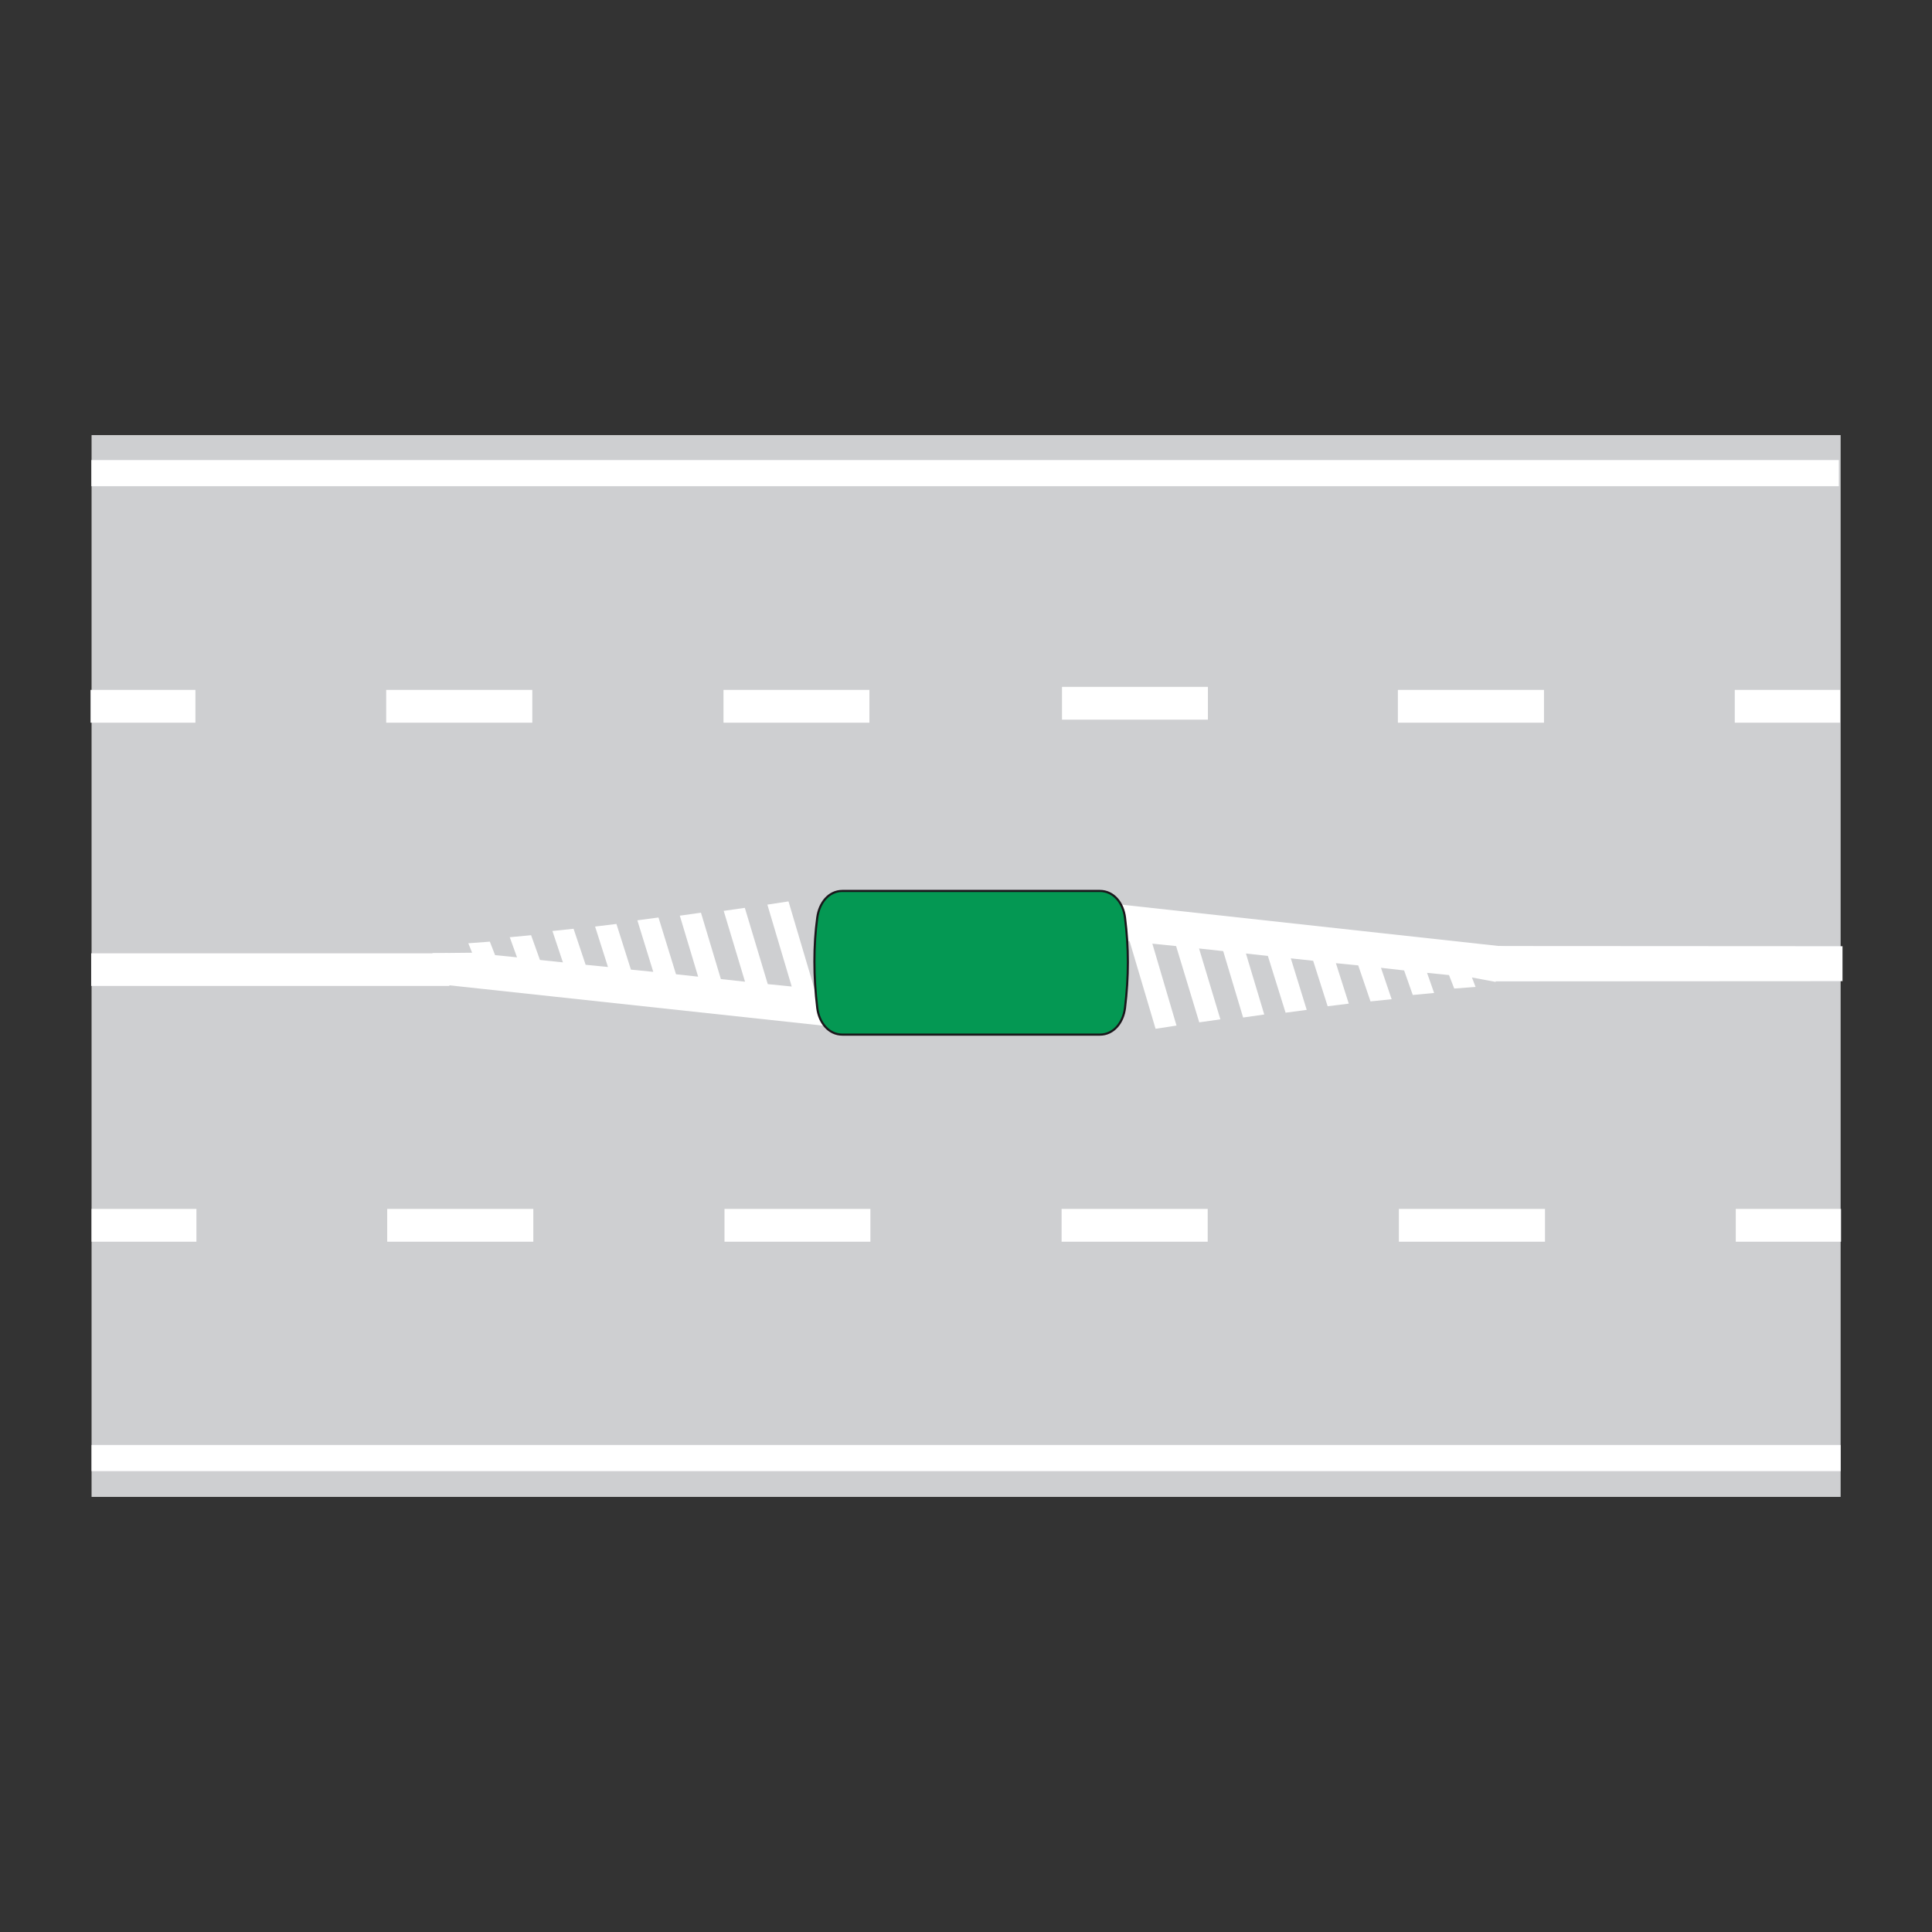 <?xml version="1.0" encoding="utf-8"?>
<!-- Generator: Adobe Illustrator 19.2.0, SVG Export Plug-In . SVG Version: 6.00 Build 0)  -->
<svg version="1.1" id="Livello_1" xmlns="http://www.w3.org/2000/svg" xmlns:xlink="http://www.w3.org/1999/xlink" x="0px" y="0px"
	 viewBox="0 0 960 960" style="enable-background:new 0 0 960 960;" xml:space="preserve">
<rect x="0" y="0" width="960" height="960" fill="#333333" stroke="none"/>
<style type="text/css">
	.st0{fill-rule:evenodd;clip-rule:evenodd;fill:#CECFD1;}
	.st1{fill-rule:evenodd;clip-rule:evenodd;fill:#FFFFFF;}
	.st2{fill-rule:evenodd;clip-rule:evenodd;fill:#FFFFFF;stroke:#FFFFFF;stroke-width:1.06;stroke-miterlimit:2.613;}
	.st3{fill-rule:evenodd;clip-rule:evenodd;fill:#049853;stroke:#1A171B;stroke-width:1.06;stroke-miterlimit:2.613;}
</style>
<g>
	<g>
		<polygon class="st0" points="45.5,216.2 914.6,216.2 914.6,743.8 45.5,743.8 45.5,216.2 		"/>
		<polygon class="st1" points="914.8,600.7 914.8,617 862.5,617 862.5,600.7 914.8,600.7 		"/>
		<polygon class="st1" points="695.1,600.7 767.7,600.7 767.7,617 695.1,617 695.1,600.7 		"/>
		<polygon class="st1" points="45.5,617 45.5,600.7 97.6,600.7 97.6,617 45.5,617 		"/>
		<polygon class="st1" points="192.4,600.7 265,600.7 265,617 192.4,617 192.4,600.7 		"/>
		<polygon class="st1" points="360,600.7 432.5,600.7 432.5,617 360,617 360,600.7 		"/>
		<polygon class="st1" points="527.5,600.7 600.1,600.7 600.1,617 527.5,617 527.5,600.7 		"/>
		<polygon class="st1" points="914.3,342.8 914.3,359.1 862,359.1 862,342.8 914.3,342.8 		"/>
		<polygon class="st1" points="694.6,342.8 767.2,342.8 767.2,359.1 694.6,359.1 694.6,342.8 		"/>
		<polygon class="st1" points="527.7,341.3 600.2,341.3 600.2,357.6 527.7,357.6 527.7,341.3 		"/>
		<polygon class="st1" points="45,359.1 45,342.8 97.1,342.8 97.1,359.1 45,359.1 		"/>
		<polygon class="st1" points="191.9,342.8 264.5,342.8 264.5,359.1 191.9,359.1 191.9,342.8 		"/>
		<polygon class="st1" points="45.5,718 914.6,718 914.6,731 45.5,731 45.5,718 		"/>
		<polygon class="st1" points="45.4,228.6 913.7,228.6 913.7,241.6 45.4,241.6 45.4,228.6 		"/>
		<polygon class="st1" points="222.6,473.7 45.3,473.7 45.3,489.9 223.3,489.9 222.6,473.7 		"/>
		<polygon class="st1" points="214.9,473.6 234.6,473.4 232.7,468.7 243.4,467.9 246,474.6 256.9,475.7 253.3,465.7 263.9,464.7 
			268.3,477 279.7,478.2 274.5,462.6 285,461.5 291,479.4 302.1,480.5 295.7,460.4 306.3,459.1 313.5,481.8 324.6,482.9 
			316.7,457.3 327.2,455.9 335.9,484.1 346.9,485.3 337.8,455 348.3,453.5 358.2,486.5 370.2,487.8 359.6,452.6 370.1,451.1 
			381.5,489 393.4,490.2 381.3,449.5 391.8,447.9 404.7,491.4 441.3,495.3 423.5,511.2 213.1,488.5 214.9,473.6 		"/>
		<polygon class="st1" points="359.5,342.8 432,342.8 432,359.1 359.5,359.1 359.5,342.8 		"/>
		<polygon class="st2" points="745.2,470.6 915,470.7 915,487 742.8,487.1 745.2,470.6 		"/>
		<polygon class="st1" points="743.1,487.9 731.4,485.7 733.2,490.4 722.6,491.2 720,484.5 709.1,483.4 712.6,493.4 702,494.4 
			697.7,482.2 686.2,480.9 691.5,496.5 681,497.6 674.9,479.7 663.8,478.6 670.2,498.7 659.7,500 652.5,477.4 641.4,476.2 
			649.3,501.8 638.8,503.2 630,475 619.1,473.8 628.2,504.1 617.7,505.6 607.8,472.6 595.8,471.3 606.4,506.5 595.9,508 
			584.4,470.1 572.6,468.9 584.6,509.6 574.2,511.2 561.3,467.7 524.7,463.8 542.5,447.9 751.5,470.8 743.1,487.9 		"/>
		<path class="st3" d="M418.6,442.7h127.9c6.9,0,11.6,6,12.5,13.2c1.9,15,1.9,29.4,0,45c-0.9,7.2-5.6,13.2-12.5,13.2H418.6
			c-6.9,0-11.6-6-12.5-13.2c-1.9-15.6-1.9-31.3,0-45C407.1,448.7,411.7,442.7,418.6,442.7L418.6,442.7z"/>
	</g>
</g>
</svg>
